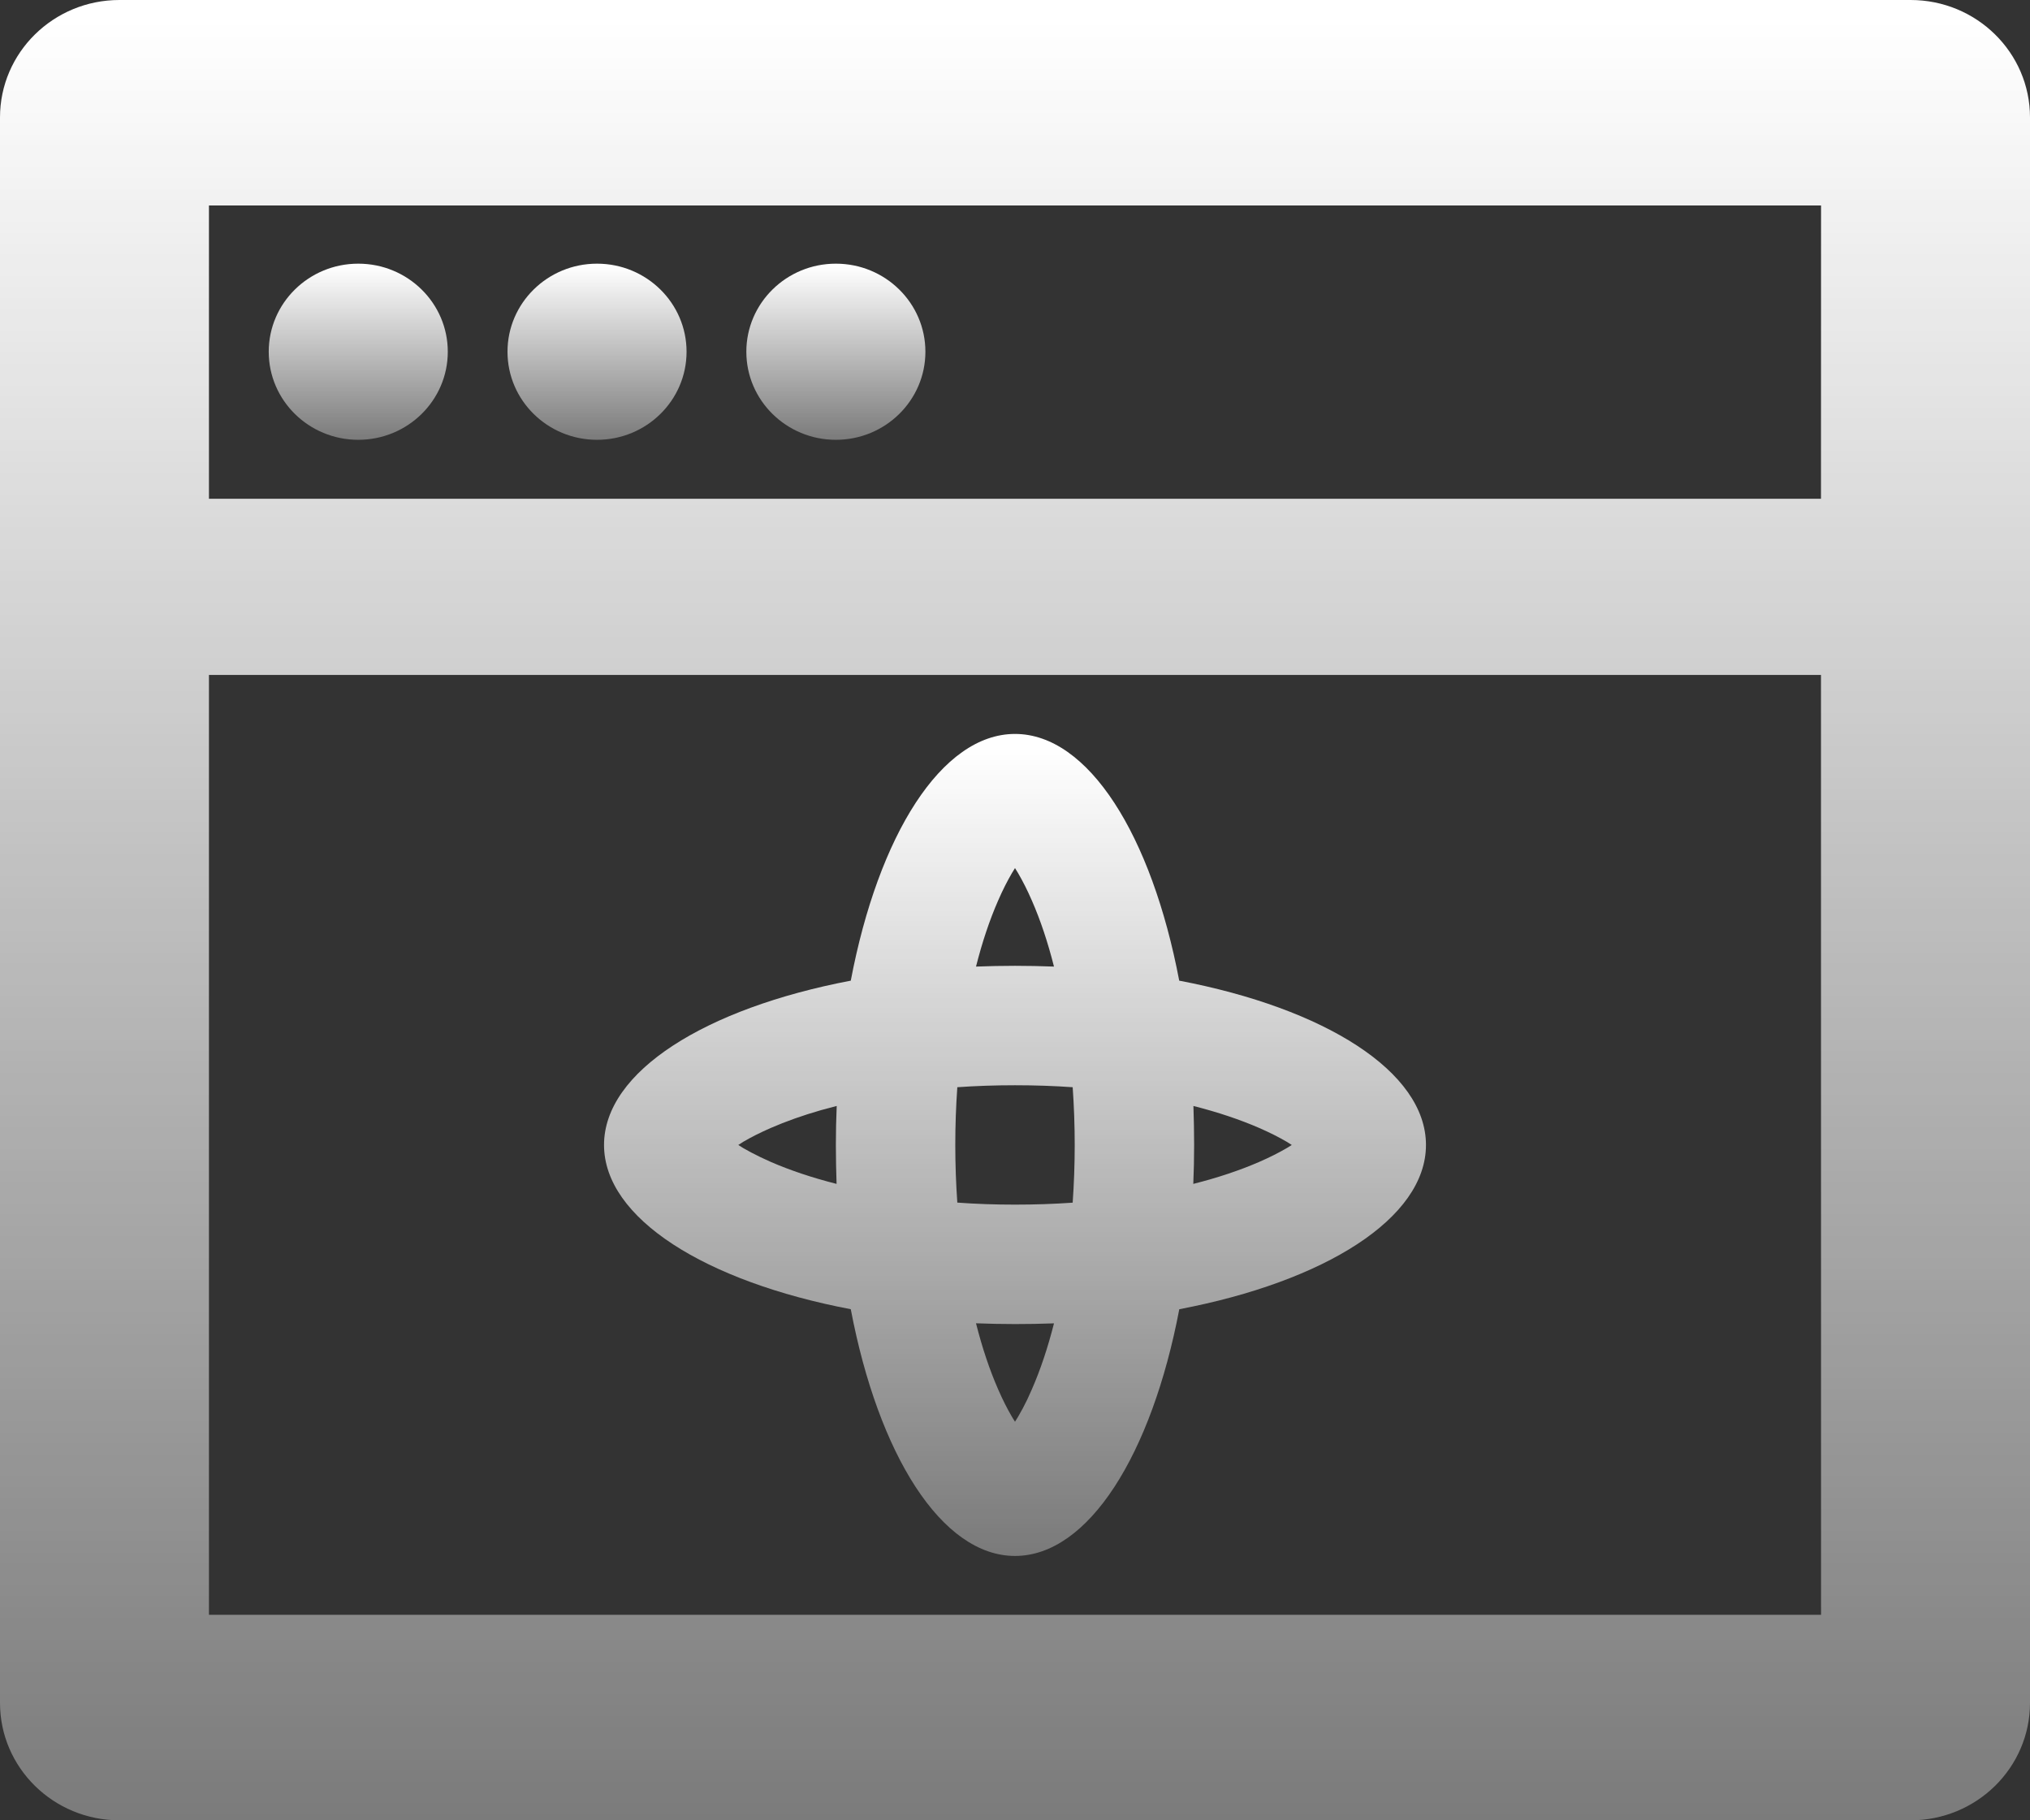 <?xml version="1.0" encoding="UTF-8"?>
<svg width="29px" height="26px" viewBox="0 0 29 26" version="1.1" xmlns="http://www.w3.org/2000/svg" xmlns:xlink="http://www.w3.org/1999/xlink">
    <rect x="0" y="0" width="29" height="26" fill="#333333" stroke="none"/>
    <title>browser</title>
    <defs>
        <linearGradient x1="50%" y1="1.503%" x2="50%" y2="100%" id="linearGradient-1">
            <stop stop-color="#FFFFFF" offset="0%"></stop>
            <stop stop-color="#FFFFFF" stop-opacity="0.35" offset="100%"></stop>
        </linearGradient>
        <linearGradient x1="50%" y1="1.503%" x2="50%" y2="100%" id="linearGradient-2">
            <stop stop-color="#FFFFFF" offset="0%"></stop>
            <stop stop-color="#FFFFFF" stop-opacity="0.35" offset="100%"></stop>
        </linearGradient>
        <linearGradient x1="50%" y1="1.503%" x2="50%" y2="100%" id="linearGradient-3">
            <stop stop-color="#FFFFFF" offset="0%"></stop>
            <stop stop-color="#FFFFFF" stop-opacity="0.35" offset="100%"></stop>
        </linearGradient>
    </defs>
    <g id="页面-1" stroke="none" stroke-width="1" fill="none" fill-rule="evenodd">
        <g id="画板" transform="translate(-240, -305)" fill-rule="nonzero">
            <g id="browser" transform="translate(240, 305)">
                <path d="M27.294,0 C28.236,0 29,0.751 29,1.677 L29,24.323 C29,25.249 28.236,26 27.294,26 L1.706,26 C0.764,26 0,25.249 0,24.323 L0,1.677 C0,0.751 0.764,0 1.706,0 L27.294,0 Z M26.014,9.64 L2.985,9.64 L2.985,23.065 L26.015,23.065 L26.014,9.64 Z M26.015,2.935 L2.985,2.935 L2.985,7.124 L26.014,7.124 L26.015,2.935 Z" id="形状结合" fill="url(#linearGradient-1)"></path>
                <path d="M14.5,10.483 C15.55,10.483 16.452,11.933 16.846,14.007 C18.921,14.402 20.371,15.304 20.371,16.354 C20.371,17.403 18.921,18.305 16.847,18.7 C16.452,20.774 15.55,22.224 14.5,22.224 C13.45,22.224 12.548,20.774 12.154,18.7 C10.079,18.305 8.629,17.403 8.629,16.354 C8.629,15.304 10.079,14.402 12.154,14.007 C12.548,11.933 13.45,10.483 14.5,10.483 Z M15.057,18.902 C14.869,18.909 14.685,18.912 14.5,18.912 C14.312,18.912 14.126,18.908 13.943,18.901 C14.031,19.249 14.137,19.566 14.259,19.844 C14.324,19.994 14.391,20.125 14.456,20.236 L14.5,20.307 L14.544,20.236 C14.588,20.162 14.632,20.079 14.676,19.988 L14.741,19.844 C14.863,19.566 14.969,19.249 15.057,18.902 Z M14.5,15.501 C14.22,15.501 13.945,15.51 13.676,15.529 C13.657,15.798 13.647,16.073 13.647,16.354 C13.647,16.633 13.657,16.908 13.676,17.177 C13.945,17.197 14.22,17.206 14.5,17.206 C14.78,17.206 15.055,17.197 15.324,17.178 C15.343,16.908 15.353,16.633 15.353,16.354 C15.353,16.073 15.343,15.798 15.324,15.529 C15.055,15.51 14.78,15.501 14.5,15.501 Z M11.953,15.797 L11.731,15.856 C11.469,15.931 11.227,16.017 11.009,16.112 C10.86,16.177 10.728,16.244 10.617,16.309 L10.547,16.354 L10.617,16.398 C10.691,16.441 10.774,16.485 10.866,16.529 L11.009,16.595 C11.287,16.716 11.604,16.822 11.951,16.91 C11.945,16.727 11.941,16.541 11.941,16.354 C11.941,16.166 11.945,15.98 11.953,15.797 Z M17.049,15.797 C17.055,15.985 17.059,16.168 17.059,16.354 C17.059,16.541 17.055,16.727 17.047,16.91 C17.396,16.822 17.713,16.716 17.991,16.595 C18.14,16.53 18.272,16.463 18.383,16.398 L18.454,16.354 L18.383,16.309 C18.272,16.244 18.14,16.177 17.991,16.112 C17.713,15.991 17.396,15.885 17.049,15.797 Z M14.5,12.399 L14.456,12.471 C14.391,12.582 14.324,12.713 14.259,12.863 C14.137,13.141 14.031,13.458 13.943,13.806 C14.126,13.799 14.312,13.795 14.5,13.795 C14.688,13.795 14.873,13.799 15.057,13.806 C14.969,13.458 14.863,13.141 14.741,12.863 C14.676,12.713 14.609,12.582 14.544,12.471 L14.5,12.399 Z" id="形状结合" fill="url(#linearGradient-2)"></path>
                <ellipse id="椭圆形备份-9" fill="url(#linearGradient-3)" cx="5.118" cy="5.024" rx="1.279" ry="1.258"></ellipse>
                <ellipse id="椭圆形备份-10" fill="url(#linearGradient-3)" cx="8.529" cy="5.024" rx="1.279" ry="1.258"></ellipse>
                <ellipse id="椭圆形备份-11" fill="url(#linearGradient-3)" cx="11.941" cy="5.024" rx="1.279" ry="1.258"></ellipse>
            </g>
        </g>
    </g>
</svg>